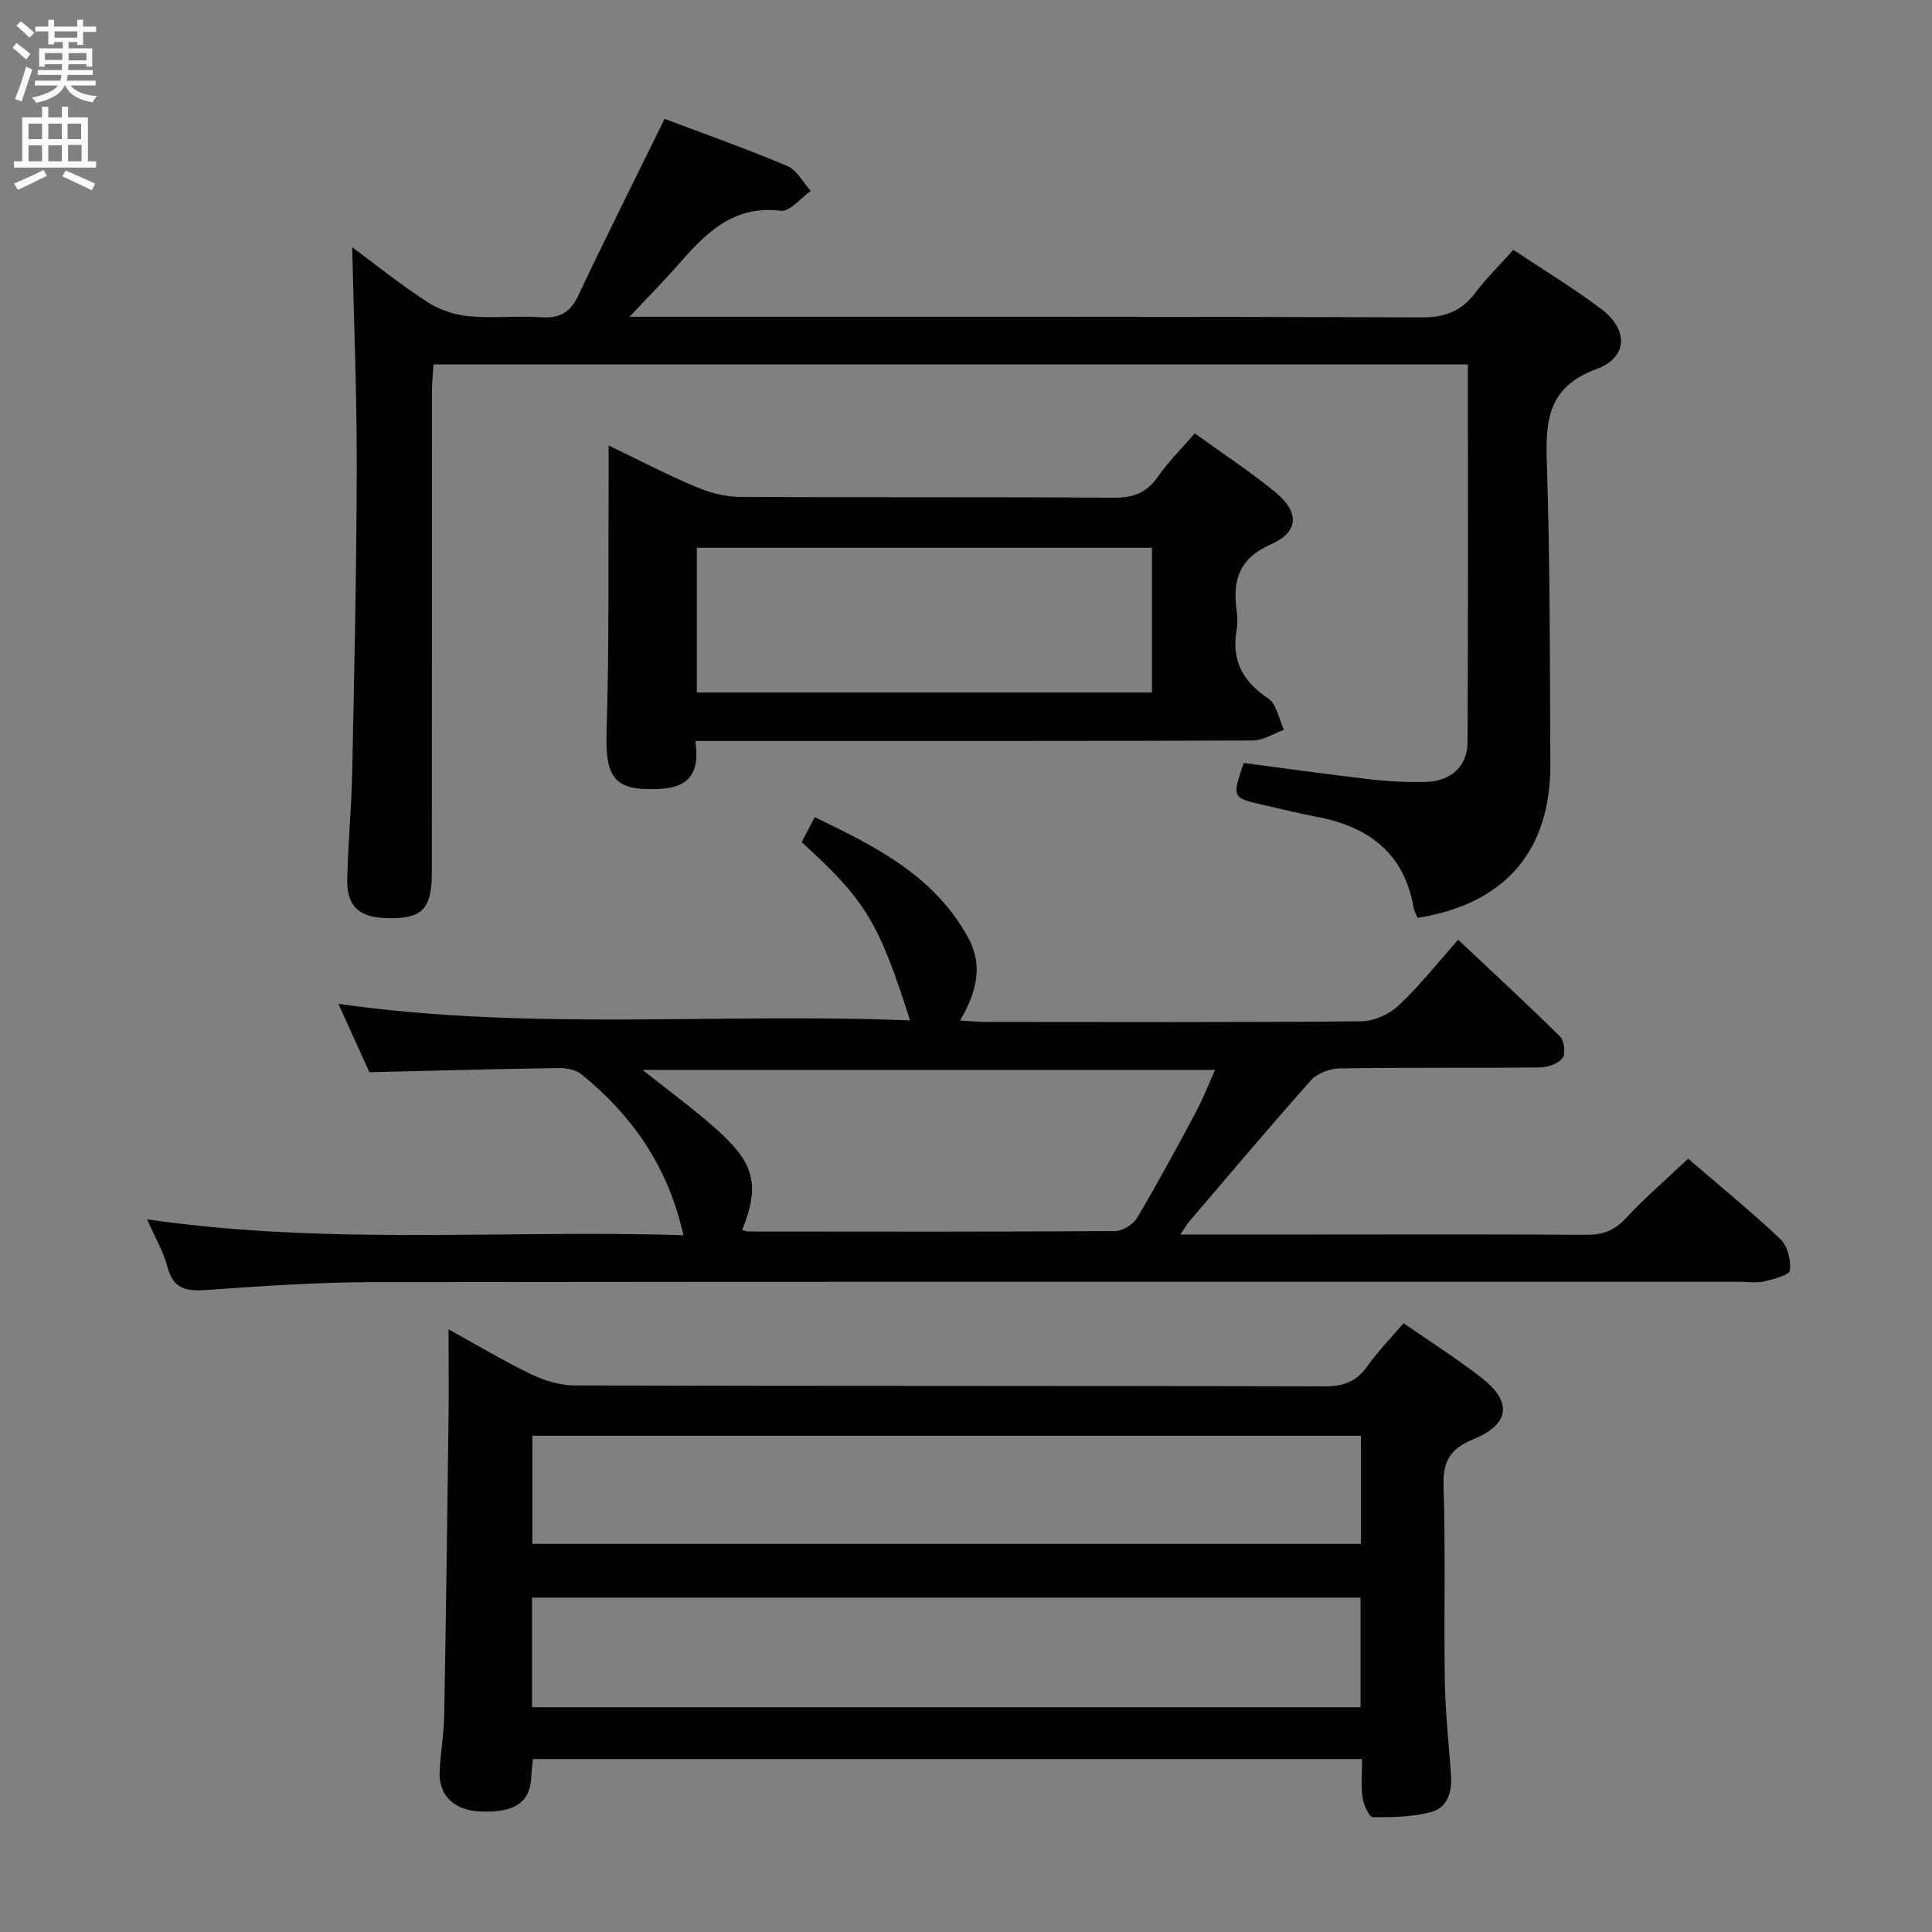 <svg enable-background="new 0 0 400 400" viewBox="0 0 400 400" xmlns="http://www.w3.org/2000/svg"><rect x="0" y="0" width="400" height="400" fill="#808080" stroke="none"/><g fill="#010104"><path d="m282.01 364.2c-57.47 0-114.38 0-171.66 0-.11 1.1-.29 2.18-.32 3.27-.15 5.56-3.2 7.81-10.34 7.59-5.74-.18-8.99-3.35-8.66-8.62.24-3.81.87-7.6.94-11.4.37-20.3.63-40.59.89-60.89.08-5.96.01-11.92.01-18.92 6.17 3.39 11.52 6.61 17.12 9.3 2.73 1.31 5.92 2.3 8.91 2.31 51.8.14 103.59.05 155.39.19 3.88.01 6.55-1 8.8-4.16 2.2-3.1 4.89-5.86 7.49-8.92 5.42 3.76 10.91 7.24 16.03 11.2 6.56 5.07 6.05 9.71-1.61 12.85-4.73 1.94-6.3 4.53-6.13 9.67.44 13.48.05 26.98.27 40.46.1 6.47.83 12.94 1.28 19.4.24 3.47-.72 6.76-4.2 7.66-3.85.99-8 1.09-12.01 1.03-.75-.01-1.89-2.54-2.1-4.01-.36-2.45-.1-4.98-.1-8.01zm-171.86-10.73h171.54c0-7.77 0-15.18 0-22.7-57.34 0-114.36 0-171.54 0zm.07-33.83h171.54c0-7.62 0-14.89 0-22.38-57.27 0-114.29 0-171.54 0z"/><path d="m244.38 255.59h27.39c18.83 0 37.66-.08 56.49.07 3.41.03 5.9-.79 8.29-3.37 3.94-4.24 8.35-8.04 12.96-12.39 6.14 5.28 12.83 10.73 19.09 16.63 1.49 1.4 2.25 4.41 1.98 6.5-.13 1-3.41 1.82-5.36 2.28-1.58.37-3.32.08-4.98.08-94.49 0-188.98-.05-283.47.07-11.29.01-22.59.82-33.86 1.61-4.12.29-7-.03-8.22-4.72-.81-3.13-2.54-6.03-4.23-9.9 37.45 5.44 74.22 2.11 111.03 3.29-3.1-14.05-10.5-24.72-21.07-33.28-1.14-.93-3.02-1.36-4.55-1.34-12.95.2-25.89.55-39.4.87-1.79-3.97-3.9-8.63-6.4-14.16 39.82 5.68 79.06 1.82 118.35 3.44-6.51-20.43-9.2-24.86-22.45-36.92.76-1.45 1.58-2.99 2.72-5.17 12.56 6.07 24.66 12.08 31.68 24.81 3.18 5.76 1.98 11.22-1.61 17.29 2.06.12 3.58.3 5.11.3 26 .02 52 .11 77.99-.13 2.62-.02 5.78-1.46 7.72-3.28 4.25-3.97 7.87-8.6 12.32-13.6 7.75 7.3 14.54 13.54 21.08 20.03.88.87 1.21 3.57.53 4.45-.91 1.18-3.05 1.93-4.66 1.95-13.83.15-27.66-.02-41.49.2-2.02.03-4.62 1-5.92 2.45-8.53 9.56-16.78 19.38-25.11 29.12-.41.44-.7.98-1.95 2.82zm-90.72-.94c.46.11.9.32 1.34.32 25.3.02 50.6.08 75.89-.09 1.56-.01 3.75-1.39 4.56-2.77 4.23-7.13 8.18-14.44 12.09-21.76 1.51-2.82 2.67-5.82 4.03-8.85-39.82 0-78.94 0-118.54 0 5.43 4.33 10.53 8.05 15.23 12.23 8.05 7.14 9.09 11.68 5.4 20.92z"/><path d="m137.6 24.61c8.42 3.18 17.01 6.21 25.39 9.75 2 .84 3.27 3.41 4.87 5.18-2.08 1.45-4.34 4.33-6.21 4.1-10.21-1.25-15.9 5.08-21.68 11.65-2.81 3.19-5.81 6.22-9.63 10.3h7.05c52.33 0 104.66-.07 156.98.12 4.84.02 8.19-1.29 11.04-5.04 2.3-3.03 5.04-5.73 7.91-8.94 6.18 4.12 12.42 7.87 18.19 12.24 5.67 4.29 5.58 10-.99 12.44-9.97 3.69-10.56 10.48-10.27 19.36.69 20.8.63 41.62.73 62.43.09 17.98-9.39 28.95-27.49 31.84-.26-.66-.68-1.36-.81-2.11-1.94-11.2-9.21-16.72-19.83-18.77-3.75-.72-7.46-1.63-11.18-2.48-6.62-1.5-6.62-1.51-4.17-8.71 8.77 1.14 17.61 2.39 26.47 3.41 3.79.43 7.65.62 11.46.49 4.97-.17 8.38-3.25 8.41-8.13.14-25.97.07-51.95.07-78.29-71.37 0-142.44 0-214.16 0-.1 1.73-.31 3.63-.32 5.53-.02 33.16-.01 66.33-.02 99.49 0 7.89-2 9.86-9.64 9.61-5.46-.18-8-2.55-7.88-8.05.17-7.48.89-14.95 1.04-22.43.43-20.97.89-41.95.93-62.92.03-15.09-.6-30.18-.94-45.49 4.89 3.62 10.04 7.76 15.55 11.34 2.47 1.6 5.62 2.66 8.55 2.94 4.95.47 10.01-.14 14.98.22 3.87.27 6.07-.99 7.75-4.54 5.66-12.01 11.63-23.87 17.85-36.54z"/><path d="m247.36 89.73c5.71 4.12 11.41 7.84 16.64 12.13 5.07 4.16 4.97 8.26-.85 10.83-6.64 2.93-7.99 7.45-7.11 13.73.18 1.31.22 2.7-.01 3.99-1.09 6.27 1.22 10.66 6.53 14.19 1.76 1.17 2.22 4.28 3.27 6.5-2.14.77-4.28 2.2-6.43 2.21-36.32.14-72.63.1-108.95.1-1.97 0-3.94 0-6.48 0 .86 5.91-.73 9.47-6.98 9.89-9.55.63-11.71-1.98-11.41-11.62.56-17.59.33-35.21.43-52.82.01-1.97 0-3.94 0-6.62 6.33 3.04 12.05 6.01 17.97 8.52 2.81 1.19 5.99 2.08 9.01 2.1 25.82.16 51.64 0 77.46.19 4.05.03 6.89-.92 9.24-4.31 2.19-3.13 4.93-5.84 7.67-9.01zm-103.09 53.65h94.24c0-10.34 0-20.22 0-29.97-31.63 0-62.84 0-94.24 0z"/></g><path d="m2.6 9.9.8-1c.9.7 1.9 1.4 2.9 2.3l-.9 1.1c-1.1-1-2-1.8-2.8-2.4zm.5 10.6c.9-2.1 1.6-4.3 2.3-6.7.4.2.8.4 1.3.6-.7 2.1-1.5 4.3-2.2 6.6zm.3-15.2.9-.9c1 .8 2 1.6 2.8 2.4l-1 1c-.9-.9-1.8-1.7-2.7-2.5zm12.6-1.2h1.2v1.4h2.7v1.1h-2.7v2.7h-1.2v-.6h-1.8v1.3h4.9v3.8h-1.2v-.5h-3.7c0 .4-.1.9-.1 1.2h5.1v1h-5.2c0 .5-.1.9-.2 1.2h6v1h-5.2c1.1 1.3 2.9 2 5.5 2.2-.4.4-.7.8-.9 1.3-2.9-.5-4.8-1.6-5.7-3.5h-.1c-.8 1.7-2.7 2.9-5.9 3.6-.2-.4-.6-.8-.9-1.1 2.8-.6 4.6-1.4 5.4-2.5h-4.8v-1h5.3c.1-.3.2-.7.2-1.2h-4.9v-1h5c0-.4 0-.8.1-1.2h-3.6v.5h-1.2v-3.8h4.9v-1.3h-1.8v.5h-1.2v-2.7h-2.7v-1h2.7v-1.4h1.2v1.4h4.8zm-6.7 8.3h3.6c0-.4 0-.9 0-1.4h-3.6zm1.9-4.6h4.8v-1.3h-4.7v1.3zm6.7 3.2h-3.7v1.5h3.7z" fill="#fbfafa"/><path d="m8.7 22.1h1.3v2.2h2.8v-2.2h1.3v2.2h4.1v9.1h1.7v1.3h-17v-1.3h1.7v-9.1h4.1zm.3 13.1.7 1.2c-1.8.9-3.8 1.9-6 2.9-.2-.4-.5-.8-.8-1.3 2.3-1 4.4-1.9 6.1-2.8zm-3.1-6.4h2.8v-3.2h-2.8zm0 4.6h2.8v-3.3h-2.8zm4.1-4.6h2.8v-3.2h-2.8zm0 4.6h2.8v-3.3h-2.8zm3.6 1.9c2.1.9 4.1 1.8 6.1 2.7l-.7 1.4c-2.2-1.1-4.2-2-6.1-2.9zm3.2-9.7h-2.8v3.2h2.8zm-2.7 7.8h2.8v-3.4h-2.8z" fill="#fbfafa"/></svg>